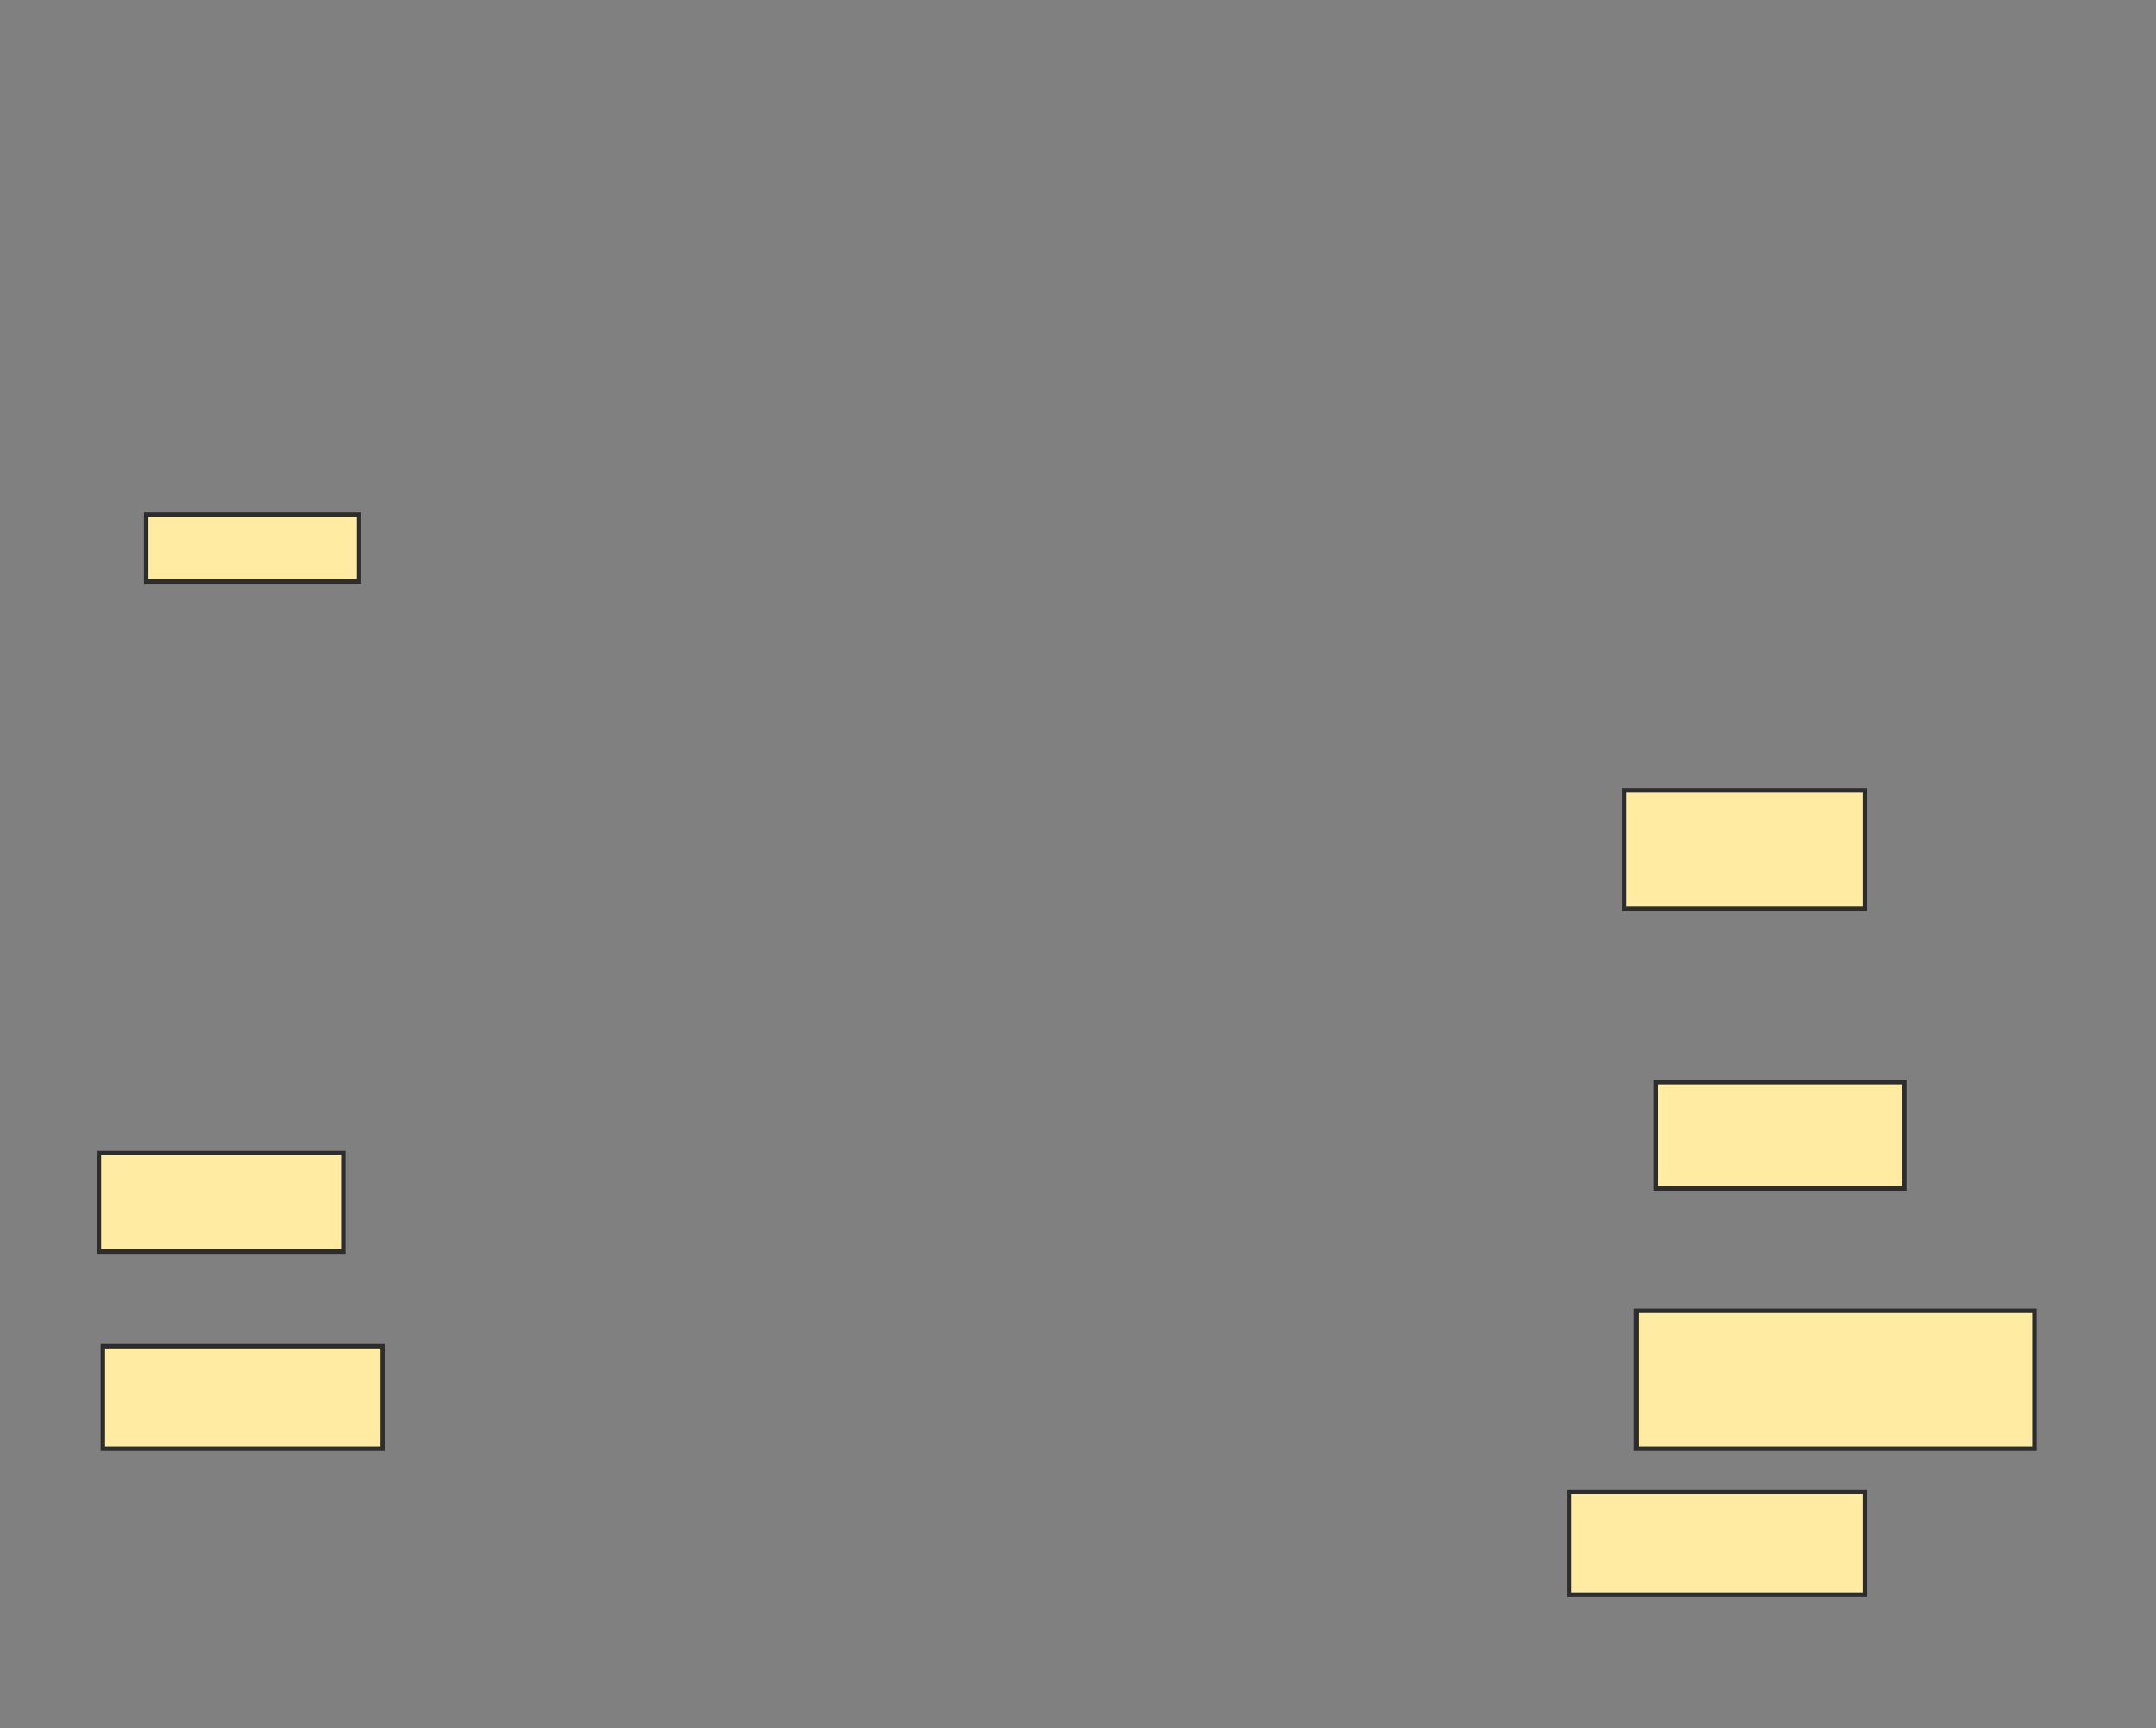 <svg height="388" width="484" xmlns="http://www.w3.org/2000/svg">
 <rect width="100%" height="100%" fill="#808080" stroke="none"/>
 <!-- Created with Image Occlusion Enhanced -->
 <g>
  <title>Labels</title>
 </g>
 <g>
  <title>Masks</title>
  <rect fill="#FFEBA2" height="15.044" id="073aec4182f34cc6abe31879ea463e83-oa-1" stroke="#2D2D2D" width="47.788" x="32.814" y="115.54"/>
  <rect fill="#FFEBA2" height="22.124" id="073aec4182f34cc6abe31879ea463e83-oa-2" stroke="#2D2D2D" width="54.867" x="22.195" y="258.903"/>
  <rect fill="#FFEBA2" height="26.549" id="073aec4182f34cc6abe31879ea463e83-oa-3" stroke="#2D2D2D" width="53.982" x="364.673" y="177.487"/>
  <rect fill="#FFEBA2" height="23.894" id="073aec4182f34cc6abe31879ea463e83-oa-4" stroke="#2D2D2D" width="55.752" x="371.752" y="242.973"/>
  <rect fill="#FFEBA2" height="30.973" id="073aec4182f34cc6abe31879ea463e83-oa-5" stroke="#2D2D2D" width="89.381" x="367.327" y="294.301"/>
  <rect fill="#FFEBA2" height="23.009" id="073aec4182f34cc6abe31879ea463e83-oa-6" stroke="#2D2D2D" width="66.372" x="352.283" y="335.009"/>
  <rect fill="#FFEBA2" height="23.009" id="073aec4182f34cc6abe31879ea463e83-oa-7" stroke="#2D2D2D" width="62.832" x="23.08" y="302.265"/>
 </g>
</svg>